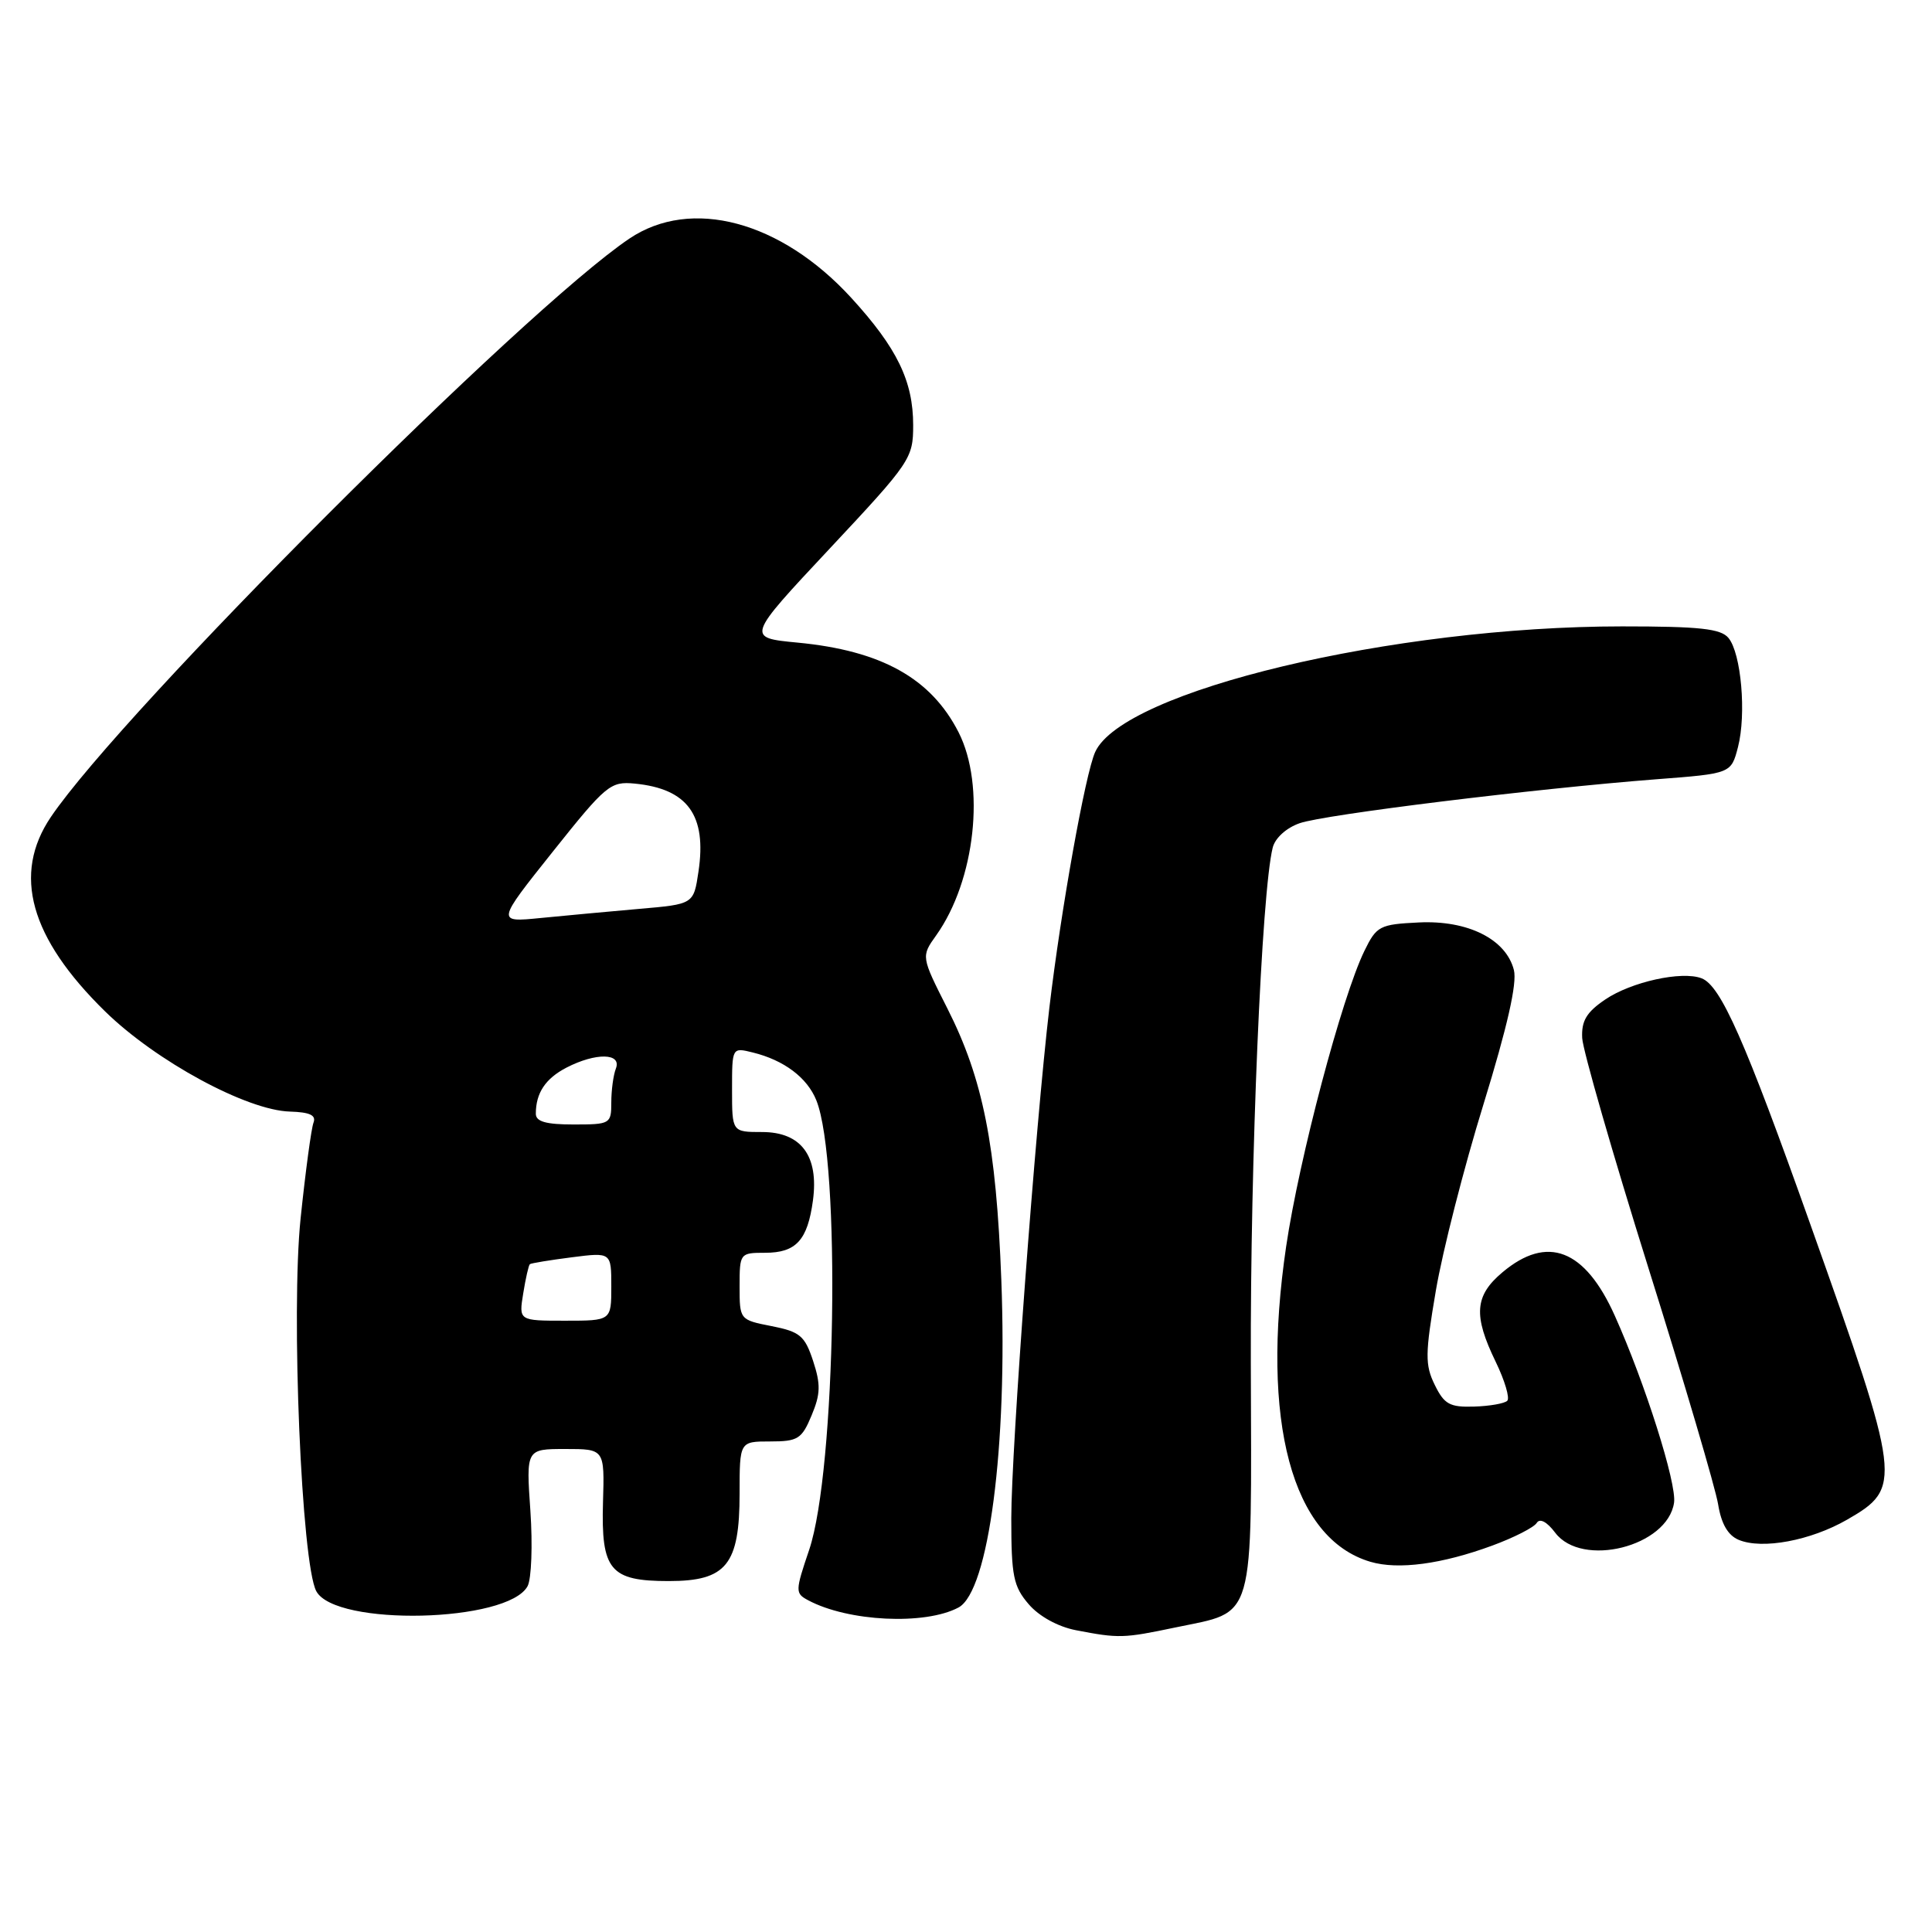 <?xml version="1.0" encoding="UTF-8" standalone="no"?>
<!DOCTYPE svg PUBLIC "-//W3C//DTD SVG 1.1//EN" "http://www.w3.org/Graphics/SVG/1.1/DTD/svg11.dtd" >
<svg xmlns="http://www.w3.org/2000/svg" xmlns:xlink="http://www.w3.org/1999/xlink" version="1.1" viewBox="0 0 256 256">
 <g >
 <path fill="currentColor"
d=" M 155.73 215.65 C 166.43 213.41 165.84 215.49 165.74 180.67 C 165.66 153.69 167.17 118.17 168.64 112.32 C 168.95 111.05 170.45 109.69 172.21 109.08 C 175.49 107.93 203.40 104.50 219.44 103.26 C 229.38 102.50 229.38 102.50 230.29 99.00 C 231.42 94.63 230.72 86.57 229.03 84.53 C 228.01 83.30 225.23 83.00 214.93 83.00 C 184.60 83.00 148.81 91.53 145.12 99.64 C 143.81 102.50 140.58 120.57 139.05 133.50 C 137.21 149.12 134.00 192.11 134.00 201.18 C 134.00 208.83 134.28 210.21 136.31 212.57 C 137.69 214.18 140.19 215.55 142.56 216.01 C 148.26 217.11 148.86 217.09 155.73 215.65 Z  M 127.01 213.00 C 131.01 210.85 133.52 191.64 132.68 169.60 C 132.00 151.74 130.26 142.96 125.53 133.62 C 122.05 126.74 122.05 126.74 124.05 123.94 C 129.23 116.66 130.61 104.08 127.01 97.02 C 123.36 89.87 116.79 86.21 105.69 85.15 C 98.88 84.50 98.88 84.50 109.94 72.69 C 120.66 61.24 121.00 60.74 121.00 56.34 C 121.00 50.50 118.87 46.11 112.81 39.48 C 103.48 29.28 91.58 26.10 83.39 31.62 C 69.44 41.02 16.31 94.14 6.75 108.24 C 1.61 115.83 3.96 124.26 13.93 134.02 C 20.67 140.61 32.70 147.13 38.42 147.29 C 41.05 147.37 41.92 147.77 41.54 148.76 C 41.25 149.51 40.48 155.22 39.83 161.46 C 38.55 173.82 39.95 207.17 41.91 210.84 C 44.43 215.54 67.32 215.00 69.91 210.17 C 70.42 209.21 70.59 204.73 70.28 200.21 C 69.71 192.00 69.71 192.00 74.91 192.00 C 80.11 192.00 80.11 192.00 79.90 199.06 C 79.64 208.07 80.83 209.50 88.62 209.50 C 96.26 209.50 98.00 207.34 98.00 197.89 C 98.00 191.00 98.00 191.00 102.05 191.00 C 105.72 191.00 106.24 190.68 107.54 187.55 C 108.73 184.71 108.76 183.44 107.74 180.33 C 106.64 177.00 106.01 176.46 102.25 175.72 C 98.01 174.89 98.00 174.87 98.00 170.44 C 98.00 166.06 98.05 166.00 101.38 166.00 C 105.49 166.00 107.01 164.33 107.72 159.06 C 108.51 153.16 106.16 150.00 100.98 150.00 C 97.00 150.00 97.00 150.00 97.00 144.39 C 97.00 138.78 97.00 138.78 99.75 139.46 C 103.89 140.48 106.96 142.79 108.17 145.80 C 111.43 153.91 110.77 194.83 107.22 205.36 C 105.36 210.85 105.36 211.12 107.08 212.04 C 112.38 214.88 122.58 215.37 127.01 213.00 Z  M 197.73 204.80 C 200.61 203.74 203.26 202.39 203.62 201.80 C 204.03 201.14 204.97 201.63 206.07 203.09 C 209.61 207.79 220.96 204.93 221.82 199.12 C 222.20 196.60 217.98 183.28 213.97 174.34 C 210.01 165.51 205.03 163.58 199.08 168.59 C 195.39 171.69 195.20 174.30 198.19 180.45 C 199.39 182.93 200.08 185.25 199.72 185.61 C 199.36 185.97 197.38 186.32 195.32 186.38 C 192.10 186.48 191.37 186.08 190.11 183.50 C 188.81 180.85 188.83 179.40 190.26 171.00 C 191.15 165.77 193.99 154.66 196.57 146.32 C 199.73 136.06 201.04 130.30 200.60 128.54 C 199.57 124.45 194.50 121.91 188.00 122.23 C 182.81 122.48 182.40 122.70 180.79 126.00 C 177.79 132.16 172.15 153.48 170.42 165.17 C 167.01 188.34 171.17 203.88 181.60 206.95 C 185.28 208.03 191.05 207.26 197.73 204.80 Z  M 244.74 201.37 C 252.09 197.14 251.99 196.28 239.90 162.29 C 231.22 137.86 228.01 130.60 225.47 129.63 C 222.85 128.62 216.15 130.10 212.70 132.44 C 210.22 134.12 209.53 135.27 209.65 137.56 C 209.74 139.17 213.68 152.88 218.42 168.00 C 223.17 183.12 227.32 197.23 227.66 199.33 C 228.08 201.93 228.97 203.45 230.39 204.04 C 233.51 205.34 239.92 204.14 244.74 201.37 Z  M 69.33 171.38 C 69.65 169.38 70.05 167.64 70.21 167.51 C 70.37 167.38 72.86 166.97 75.75 166.60 C 81.00 165.93 81.00 165.93 81.00 170.47 C 81.00 175.00 81.00 175.00 74.87 175.00 C 68.74 175.00 68.74 175.00 69.33 171.38 Z  M 71.00 147.58 C 71.00 144.83 72.27 142.91 75.07 141.46 C 78.95 139.46 82.40 139.52 81.61 141.58 C 81.27 142.45 81.00 144.48 81.00 146.08 C 81.00 148.92 80.86 149.00 76.00 149.00 C 72.35 149.00 71.00 148.62 71.00 147.58 Z  M 73.24 112.86 C 80.30 104.00 80.88 103.52 84.10 103.83 C 91.13 104.51 93.67 108.03 92.55 115.50 C 91.91 119.81 91.91 119.81 84.70 120.43 C 80.74 120.78 74.86 121.32 71.64 121.64 C 65.78 122.22 65.78 122.22 73.24 112.86 Z "/>
</g>
</svg>
